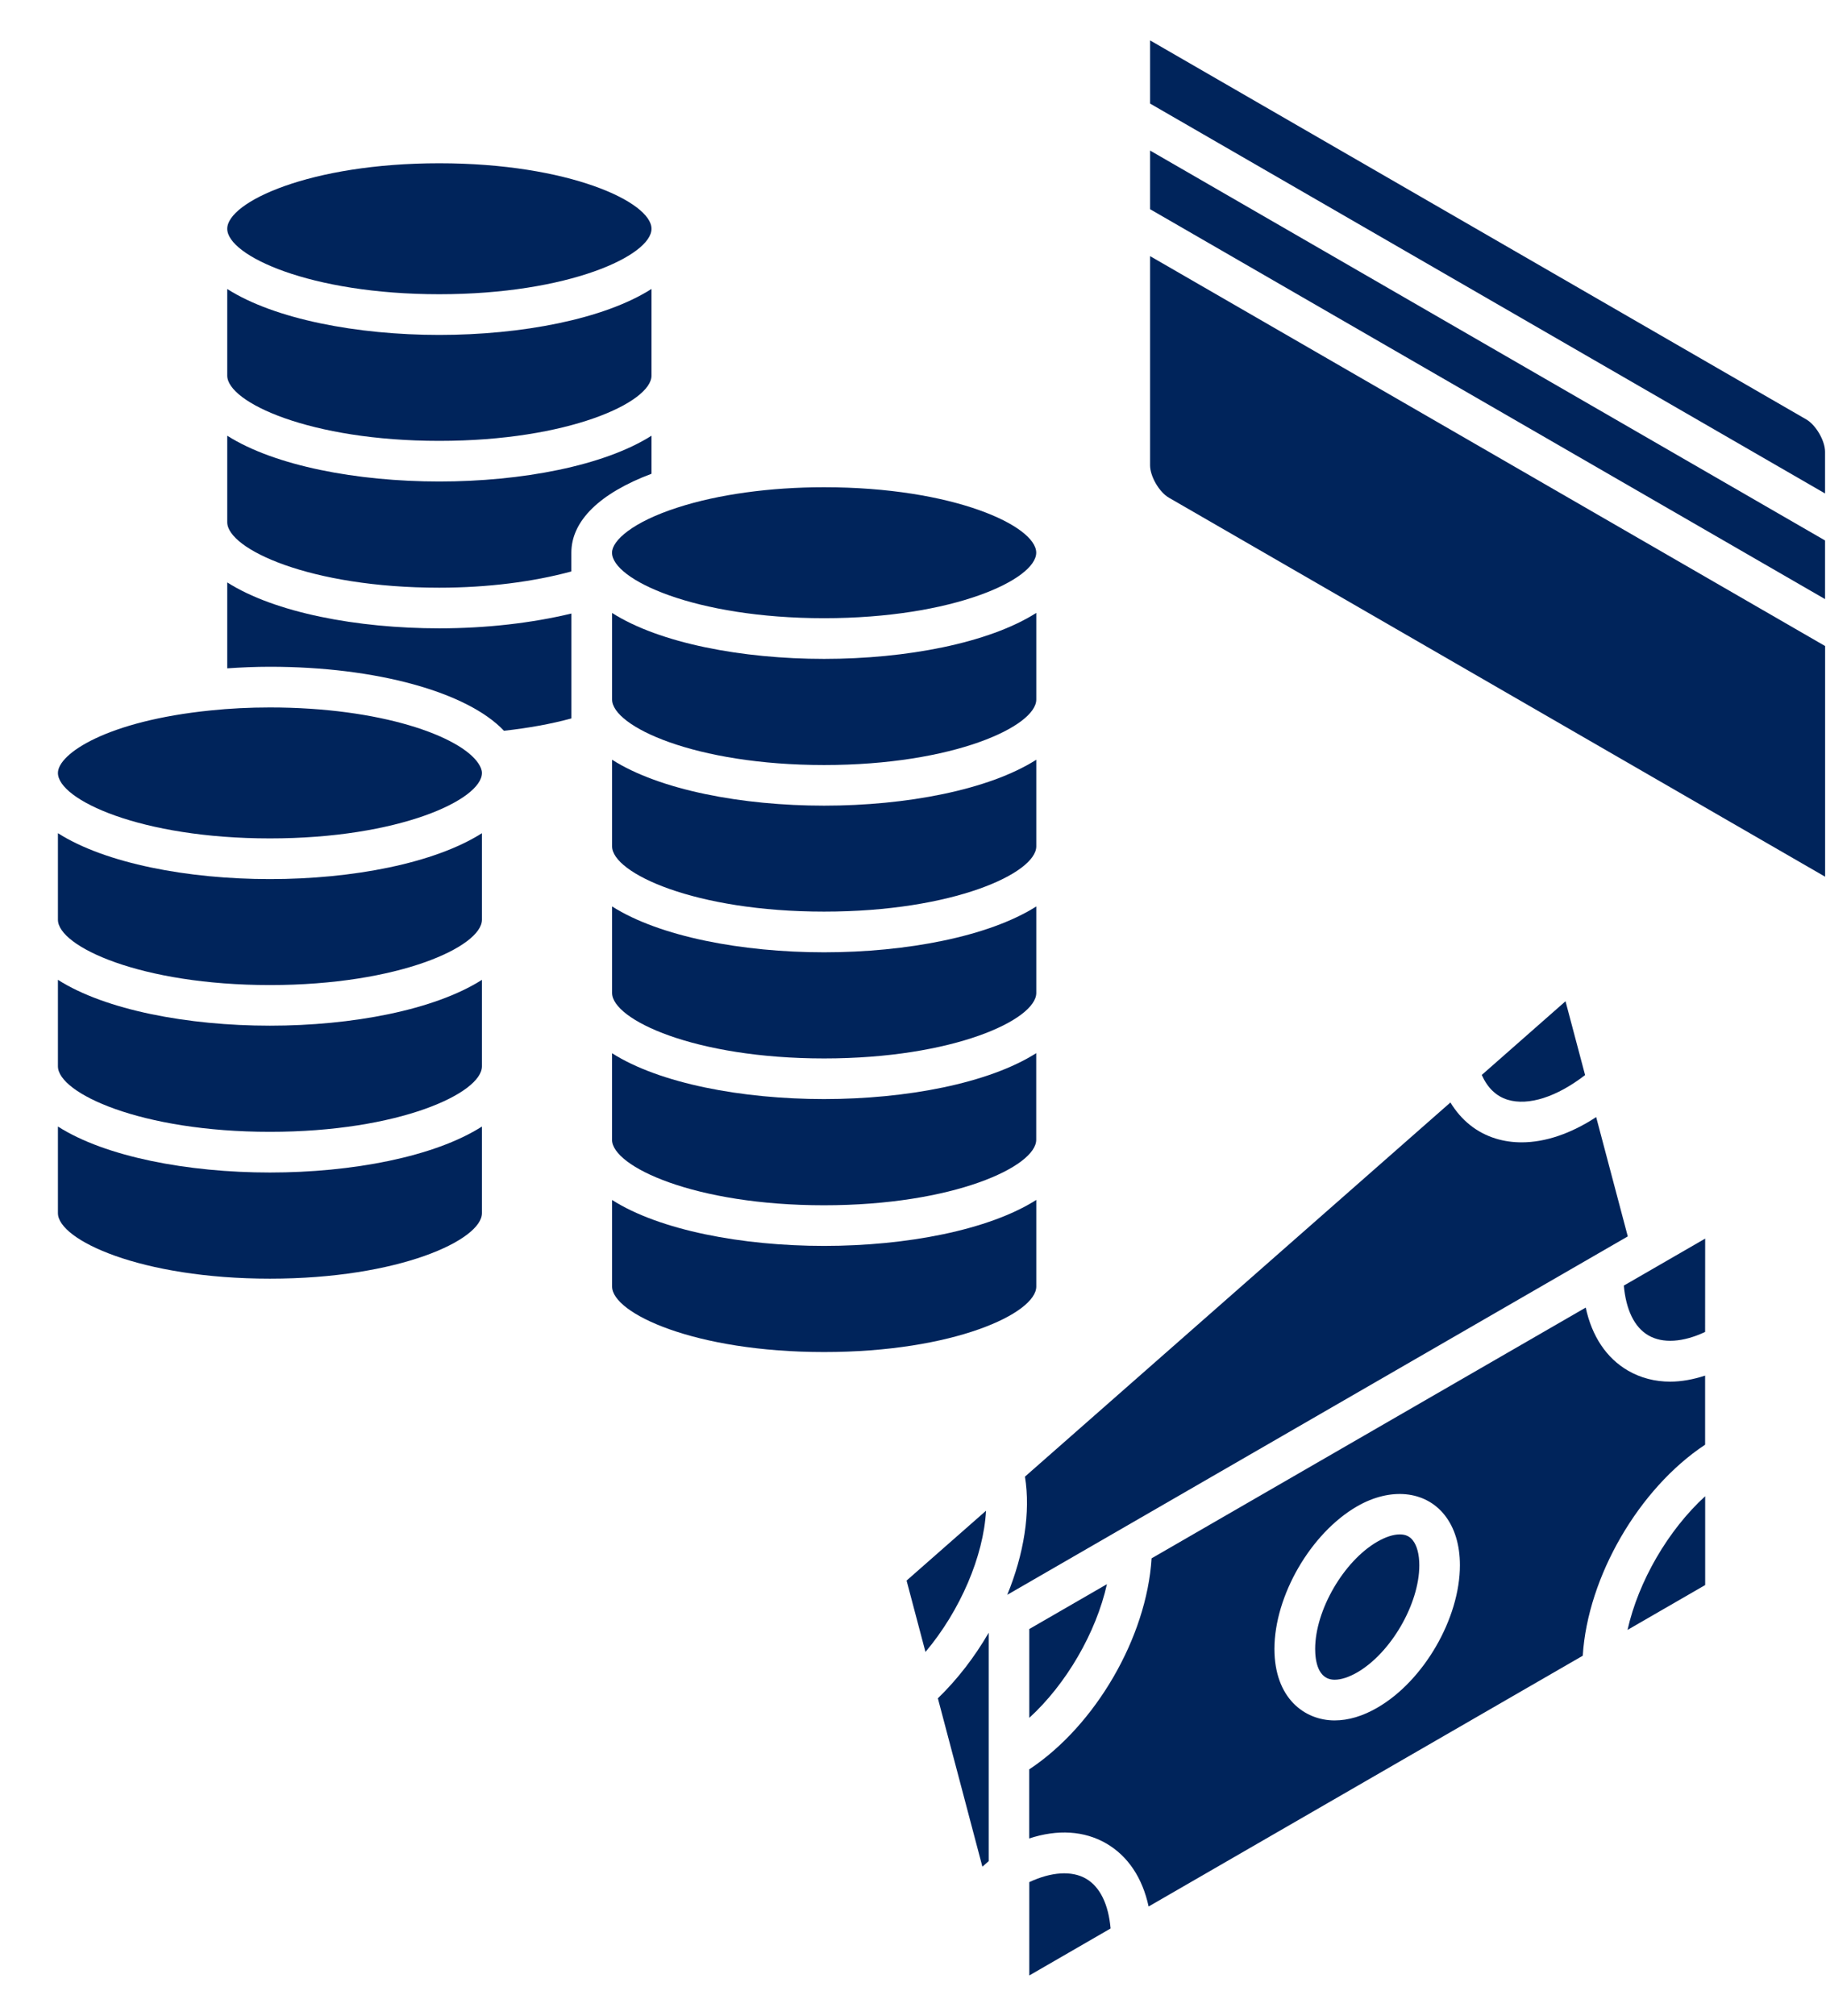 <svg width="29" height="32" viewBox="0 0 29 32" fill="none" xmlns="http://www.w3.org/2000/svg">
<path d="M16.458 12.061C15.703 12.541 14.392 12.79 13.088 12.79C11.784 12.79 10.475 12.541 9.721 12.061V13.436C9.721 13.859 11.032 14.472 13.088 14.472C15.145 14.472 16.458 13.859 16.458 13.436V12.061Z" fill="#00245B"/>
<path d="M16.458 20.424V19.049C15.703 19.529 14.392 19.779 13.088 19.779C11.784 19.779 10.475 19.53 9.721 19.05V20.424C9.721 20.848 11.032 21.464 13.088 21.464C15.145 21.464 16.458 20.849 16.458 20.424Z" fill="#00245B"/>
<path d="M16.458 14.39C15.703 14.869 14.392 15.118 13.088 15.118C11.784 15.118 10.475 14.869 9.721 14.39V15.763C9.721 16.187 11.032 16.803 13.088 16.803C15.145 16.803 16.458 16.187 16.458 15.763V14.39Z" fill="#00245B"/>
<path d="M9.72 16.72V18.094C9.72 18.518 11.031 19.134 13.086 19.134C15.144 19.134 16.457 18.518 16.457 18.094V16.719C15.702 17.199 14.391 17.448 13.086 17.448C11.784 17.448 10.474 17.2 9.72 16.72Z" fill="#00245B"/>
<path d="M0.92 17.884V19.259C0.92 19.683 2.232 20.299 4.287 20.299C6.342 20.299 7.654 19.683 7.654 19.259V17.884C6.9 18.365 5.59 18.614 4.287 18.614C2.984 18.614 1.674 18.365 0.92 17.884Z" fill="#00245B"/>
<path d="M10.347 6.917C9.592 7.396 8.281 7.644 6.976 7.644C5.673 7.644 4.363 7.396 3.609 6.917V8.29C3.609 8.714 4.921 9.33 6.976 9.33C7.741 9.33 8.471 9.236 9.074 9.072V8.774C9.074 8.268 9.527 7.829 10.347 7.521L10.347 6.917Z" fill="#00245B"/>
<path d="M6.976 4.671C9.033 4.671 10.347 4.056 10.347 3.632C10.347 3.208 9.033 2.592 6.976 2.592C4.921 2.592 3.609 3.208 3.609 3.632C3.609 4.056 4.921 4.671 6.976 4.671Z" fill="#00245B"/>
<path d="M9.72 8.774C9.72 9.198 11.031 9.814 13.087 9.814C15.144 9.814 16.457 9.198 16.457 8.774C16.457 8.35 15.144 7.735 13.087 7.735C12.23 7.735 11.407 7.849 10.768 8.055C10.044 8.287 9.72 8.583 9.72 8.774L9.72 8.774Z" fill="#00245B"/>
<path d="M0.92 13.227V14.601C0.92 15.024 2.232 15.638 4.287 15.638C6.342 15.638 7.654 15.024 7.654 14.601V13.227C6.9 13.707 5.59 13.956 4.287 13.956C2.984 13.956 1.674 13.707 0.92 13.227Z" fill="#00245B"/>
<path d="M4.287 11.231C3.961 11.231 3.645 11.247 3.348 11.278C1.691 11.445 0.92 11.969 0.92 12.271C0.92 12.694 2.232 13.31 4.287 13.31C6.342 13.31 7.654 12.694 7.654 12.271C7.654 12.225 7.635 12.176 7.598 12.12C7.312 11.689 6.055 11.231 4.287 11.231Z" fill="#00245B"/>
<path d="M0.92 15.555V16.928C0.92 17.352 2.232 17.968 4.287 17.968C6.342 17.968 7.654 17.353 7.654 16.928L7.654 15.555C6.9 16.035 5.59 16.283 4.287 16.283C2.984 16.283 1.674 16.035 0.92 15.555Z" fill="#00245B"/>
<path d="M16.458 9.73C15.703 10.21 14.392 10.46 13.088 10.46C11.784 10.46 10.475 10.211 9.721 9.731V11.105C9.721 11.529 11.032 12.145 13.088 12.145C15.145 12.145 16.458 11.529 16.458 11.105V9.73Z" fill="#00245B"/>
<path d="M3.609 9.246V10.61C3.83 10.595 4.055 10.585 4.287 10.585C5.978 10.585 7.422 10.987 8.004 11.601C8.395 11.558 8.757 11.492 9.075 11.405V9.74C8.451 9.89 7.726 9.975 6.977 9.975C5.673 9.975 4.363 9.726 3.609 9.246Z" fill="#00245B"/>
<path d="M6.976 6.999C9.033 6.999 10.347 6.385 10.347 5.963V4.587C9.592 5.068 8.281 5.317 6.976 5.317C5.673 5.317 4.363 5.068 3.609 4.588V5.963C3.609 6.385 4.921 6.999 6.976 6.999V6.999Z" fill="#00245B"/>
<path d="M18.265 3.321L28.985 9.511V8.58L18.265 2.39V3.321Z" fill="#00245B"/>
<path d="M28.686 6.658L18.265 0.641V1.644L28.985 7.834V7.172C28.985 6.997 28.84 6.747 28.686 6.658L28.686 6.658Z" fill="#00245B"/>
<path d="M18.265 7.387C18.265 7.562 18.41 7.812 18.564 7.901L28.986 13.918V10.256L18.265 4.066L18.265 7.387Z" fill="#00245B"/>
<path d="M17.58 25.149L16.347 25.861V27.271C16.934 26.735 17.407 25.921 17.58 25.149Z" fill="#00245B"/>
<path d="M26.18 21.2C26.407 21.331 26.729 21.31 27.08 21.145L27.081 19.663L25.789 20.409C25.823 20.788 25.954 21.07 26.18 21.2Z" fill="#00245B"/>
<path d="M15.602 29.634L15.702 29.546V25.92C15.481 26.301 15.209 26.657 14.895 26.961L15.602 29.634Z" fill="#00245B"/>
<path d="M25.852 19.628L25.35 17.734C24.949 17.997 24.541 18.135 24.166 18.135C24.025 18.135 23.889 18.116 23.758 18.076C23.452 17.983 23.207 17.784 23.035 17.502L16.278 23.442C16.37 24.008 16.261 24.673 15.997 25.318L25.852 19.628Z" fill="#00245B"/>
<path d="M25.174 17.067L24.863 15.895L23.533 17.065C23.624 17.269 23.761 17.403 23.945 17.459C24.276 17.559 24.726 17.413 25.174 17.067Z" fill="#00245B"/>
<path d="M14.398 25.092L14.698 26.225C15.252 25.568 15.62 24.704 15.66 23.983L14.398 25.092Z" fill="#00245B"/>
<path d="M25.848 25.875L27.081 25.163V23.753C26.494 24.289 26.021 25.102 25.848 25.875Z" fill="#00245B"/>
<path d="M17.247 29.824C17.021 29.694 16.698 29.715 16.347 29.879V31.361L17.638 30.615C17.605 30.236 17.473 29.955 17.247 29.824Z" fill="#00245B"/>
<path d="M25.857 21.76C25.512 21.56 25.282 21.213 25.184 20.758L18.289 24.739C18.212 25.991 17.398 27.394 16.346 28.089V29.186C16.796 29.038 17.219 29.063 17.569 29.265C17.914 29.465 18.144 29.812 18.242 30.266L25.137 26.285C25.214 25.033 26.028 23.63 27.08 22.935V21.838C26.89 21.9 26.703 21.934 26.526 21.934C26.285 21.934 26.059 21.876 25.857 21.76ZM21.874 27.11C21.643 27.244 21.415 27.312 21.196 27.312C20.72 27.312 20.241 26.961 20.24 26.177C20.241 25.332 20.817 24.339 21.552 23.914C22.085 23.607 22.634 23.666 22.939 24.047C23.101 24.248 23.186 24.525 23.186 24.848C23.186 25.693 22.61 26.686 21.874 27.11Z" fill="#00245B"/>
<path d="M22.231 24.359C22.129 24.359 22.006 24.399 21.875 24.474C21.34 24.783 20.887 25.563 20.887 26.177C20.887 26.359 20.927 26.666 21.197 26.666C21.299 26.666 21.422 26.626 21.553 26.551C22.089 26.242 22.541 25.463 22.541 24.849C22.541 24.677 22.504 24.536 22.437 24.452C22.386 24.388 22.321 24.359 22.231 24.359Z" fill="#00245B"/>
</svg>
